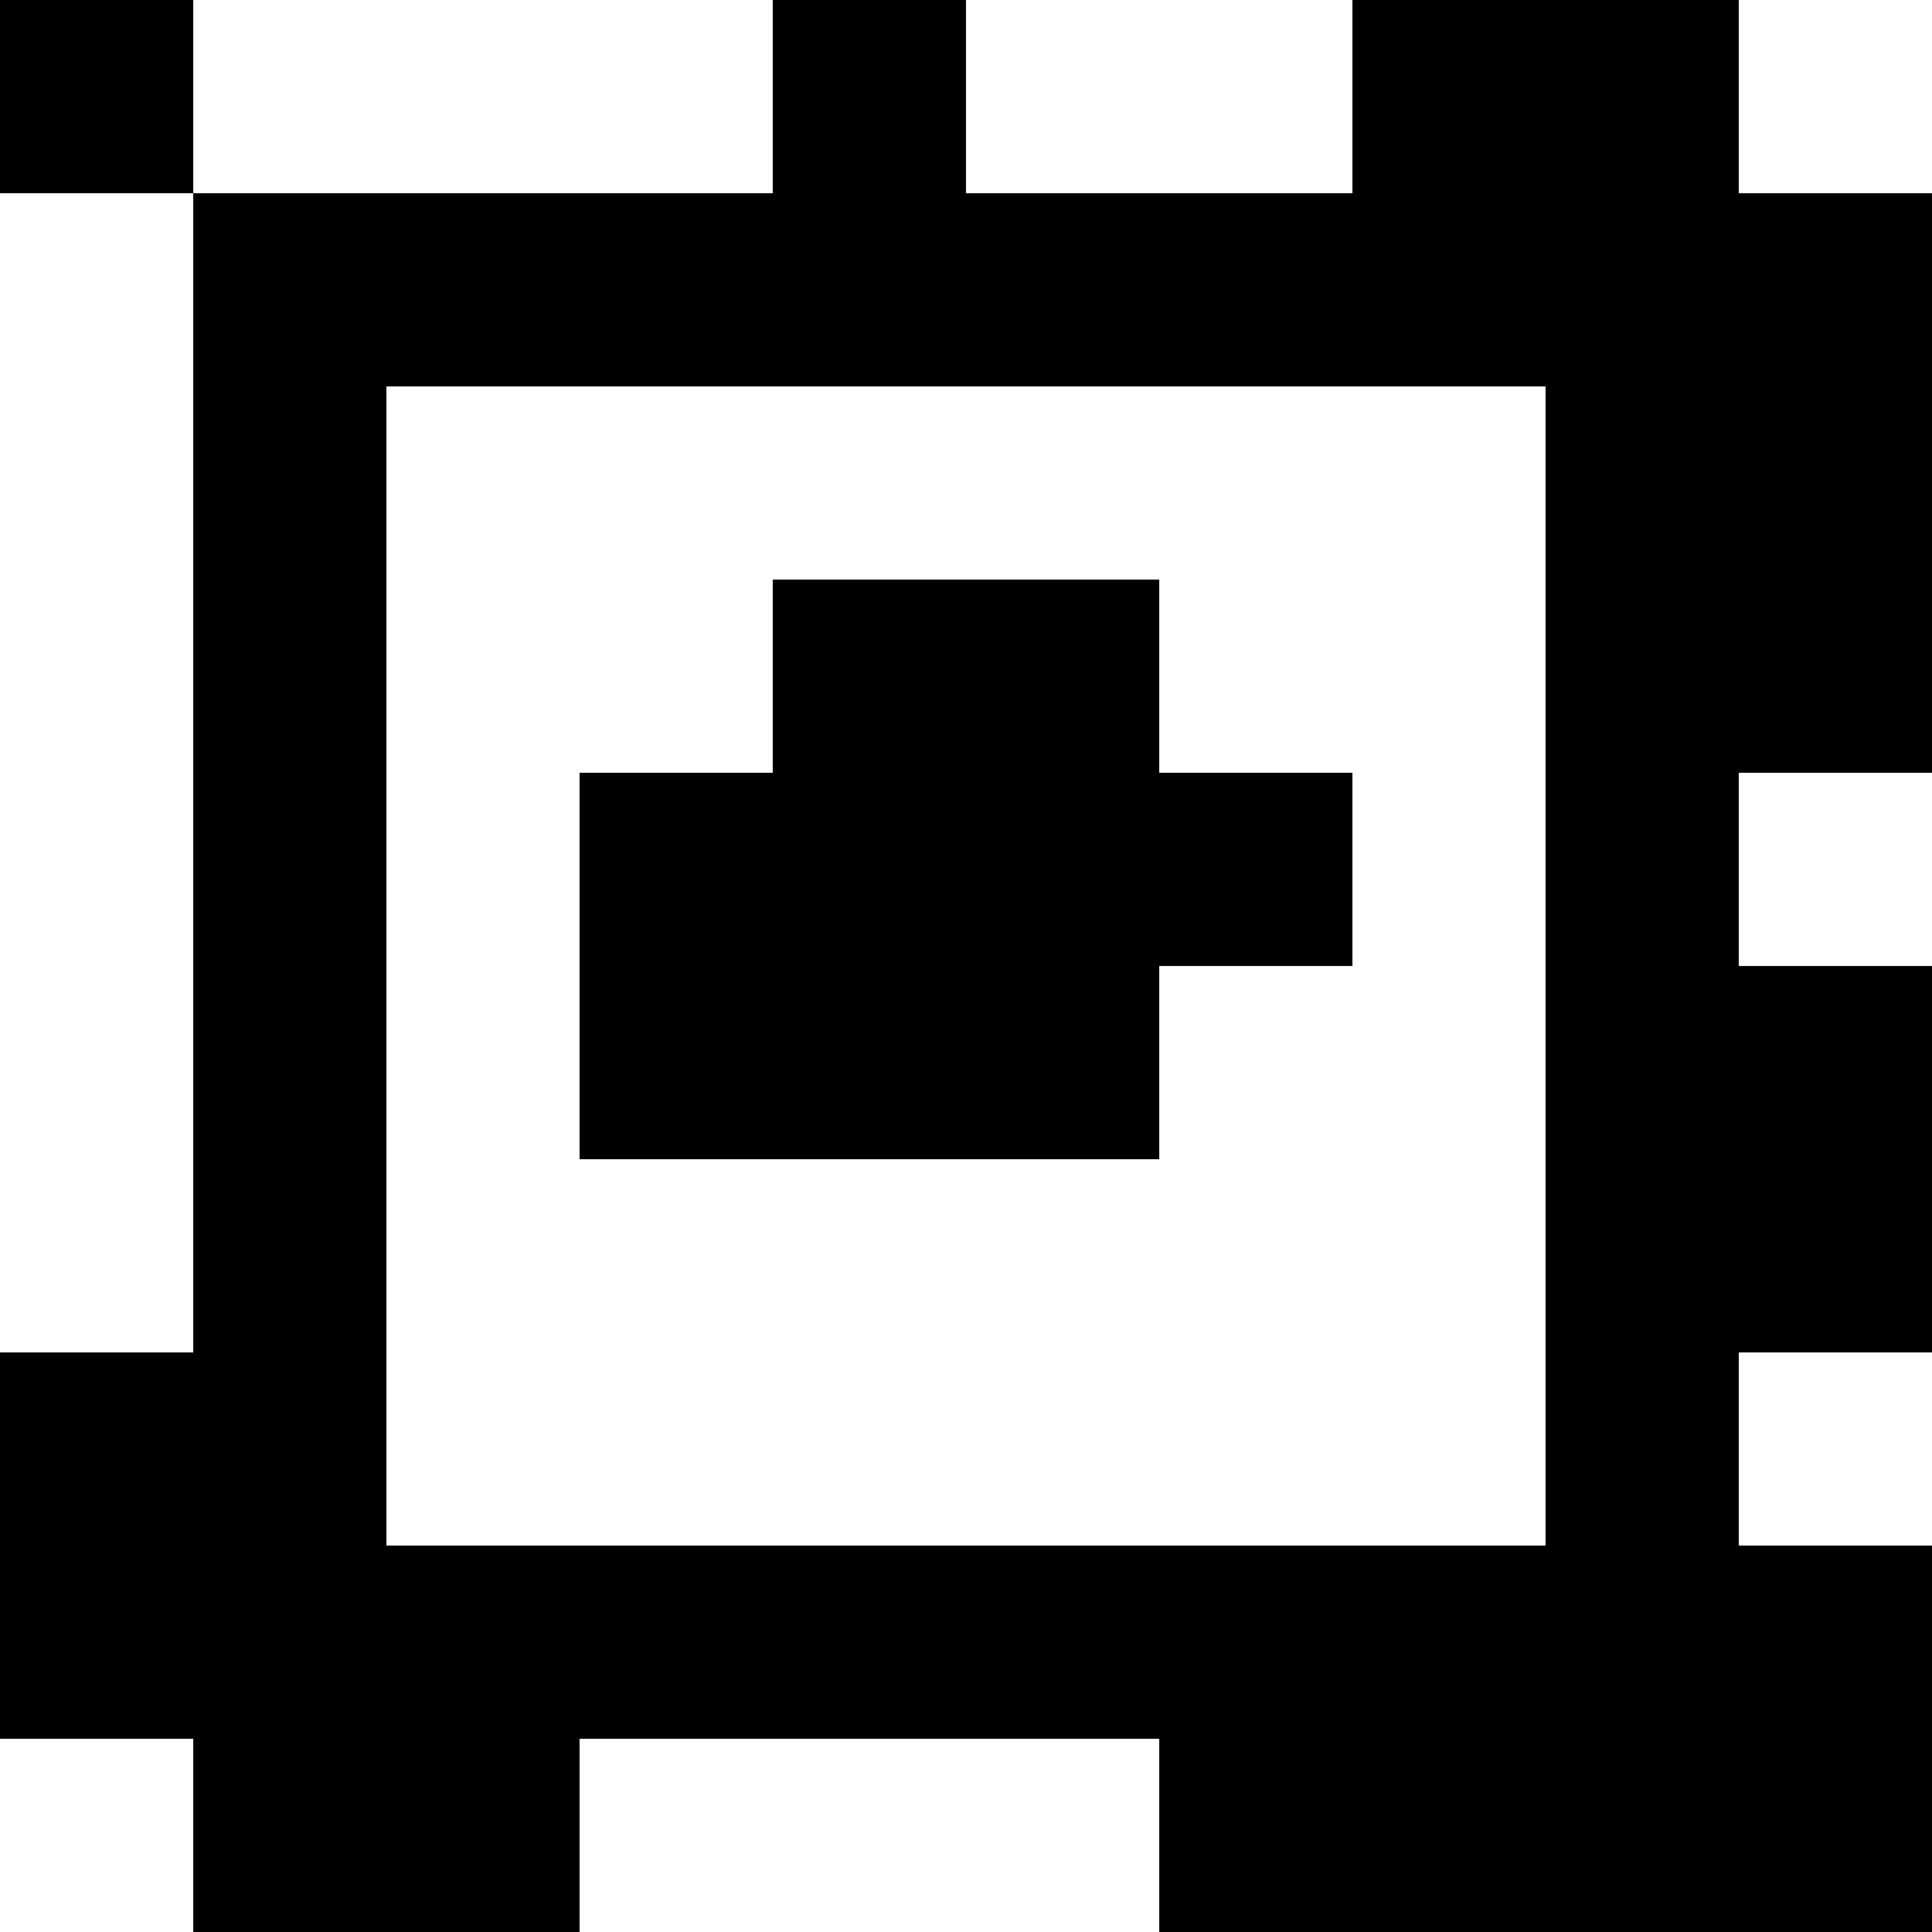 <?xml version="1.0" standalone="yes"?>
<svg xmlns="http://www.w3.org/2000/svg" width="100" height="100">
<rect width="100%" height="100%" fill="#808080" stroke="none"/>
<path style="fill:#000000; stroke:none;" d="M0 0L0 10L10 10L10 70L0 70L0 90L10 90L10 100L30 100L30 90L60 90L60 100L100 100L100 80L90 80L90 70L100 70L100 50L90 50L90 40L100 40L100 10L90 10L90 0L70 0L70 10L50 10L50 0L40 0L40 10L10 10L10 0L0 0z"/>
<path style="fill:#ffffff; stroke:none;" d="M10 0L10 10L40 10L40 0L10 0M50 0L50 10L70 10L70 0L50 0M90 0L90 10L100 10L100 0L90 0M0 10L0 70L10 70L10 10L0 10M20 20L20 80L80 80L80 20L20 20z"/>
<path style="fill:#000000; stroke:none;" d="M40 30L40 40L30 40L30 60L60 60L60 50L70 50L70 40L60 40L60 30L40 30z"/>
<path style="fill:#ffffff; stroke:none;" d="M90 40L90 50L100 50L100 40L90 40M90 70L90 80L100 80L100 70L90 70M0 90L0 100L10 100L10 90L0 90M30 90L30 100L60 100L60 90L30 90z"/>
</svg>
